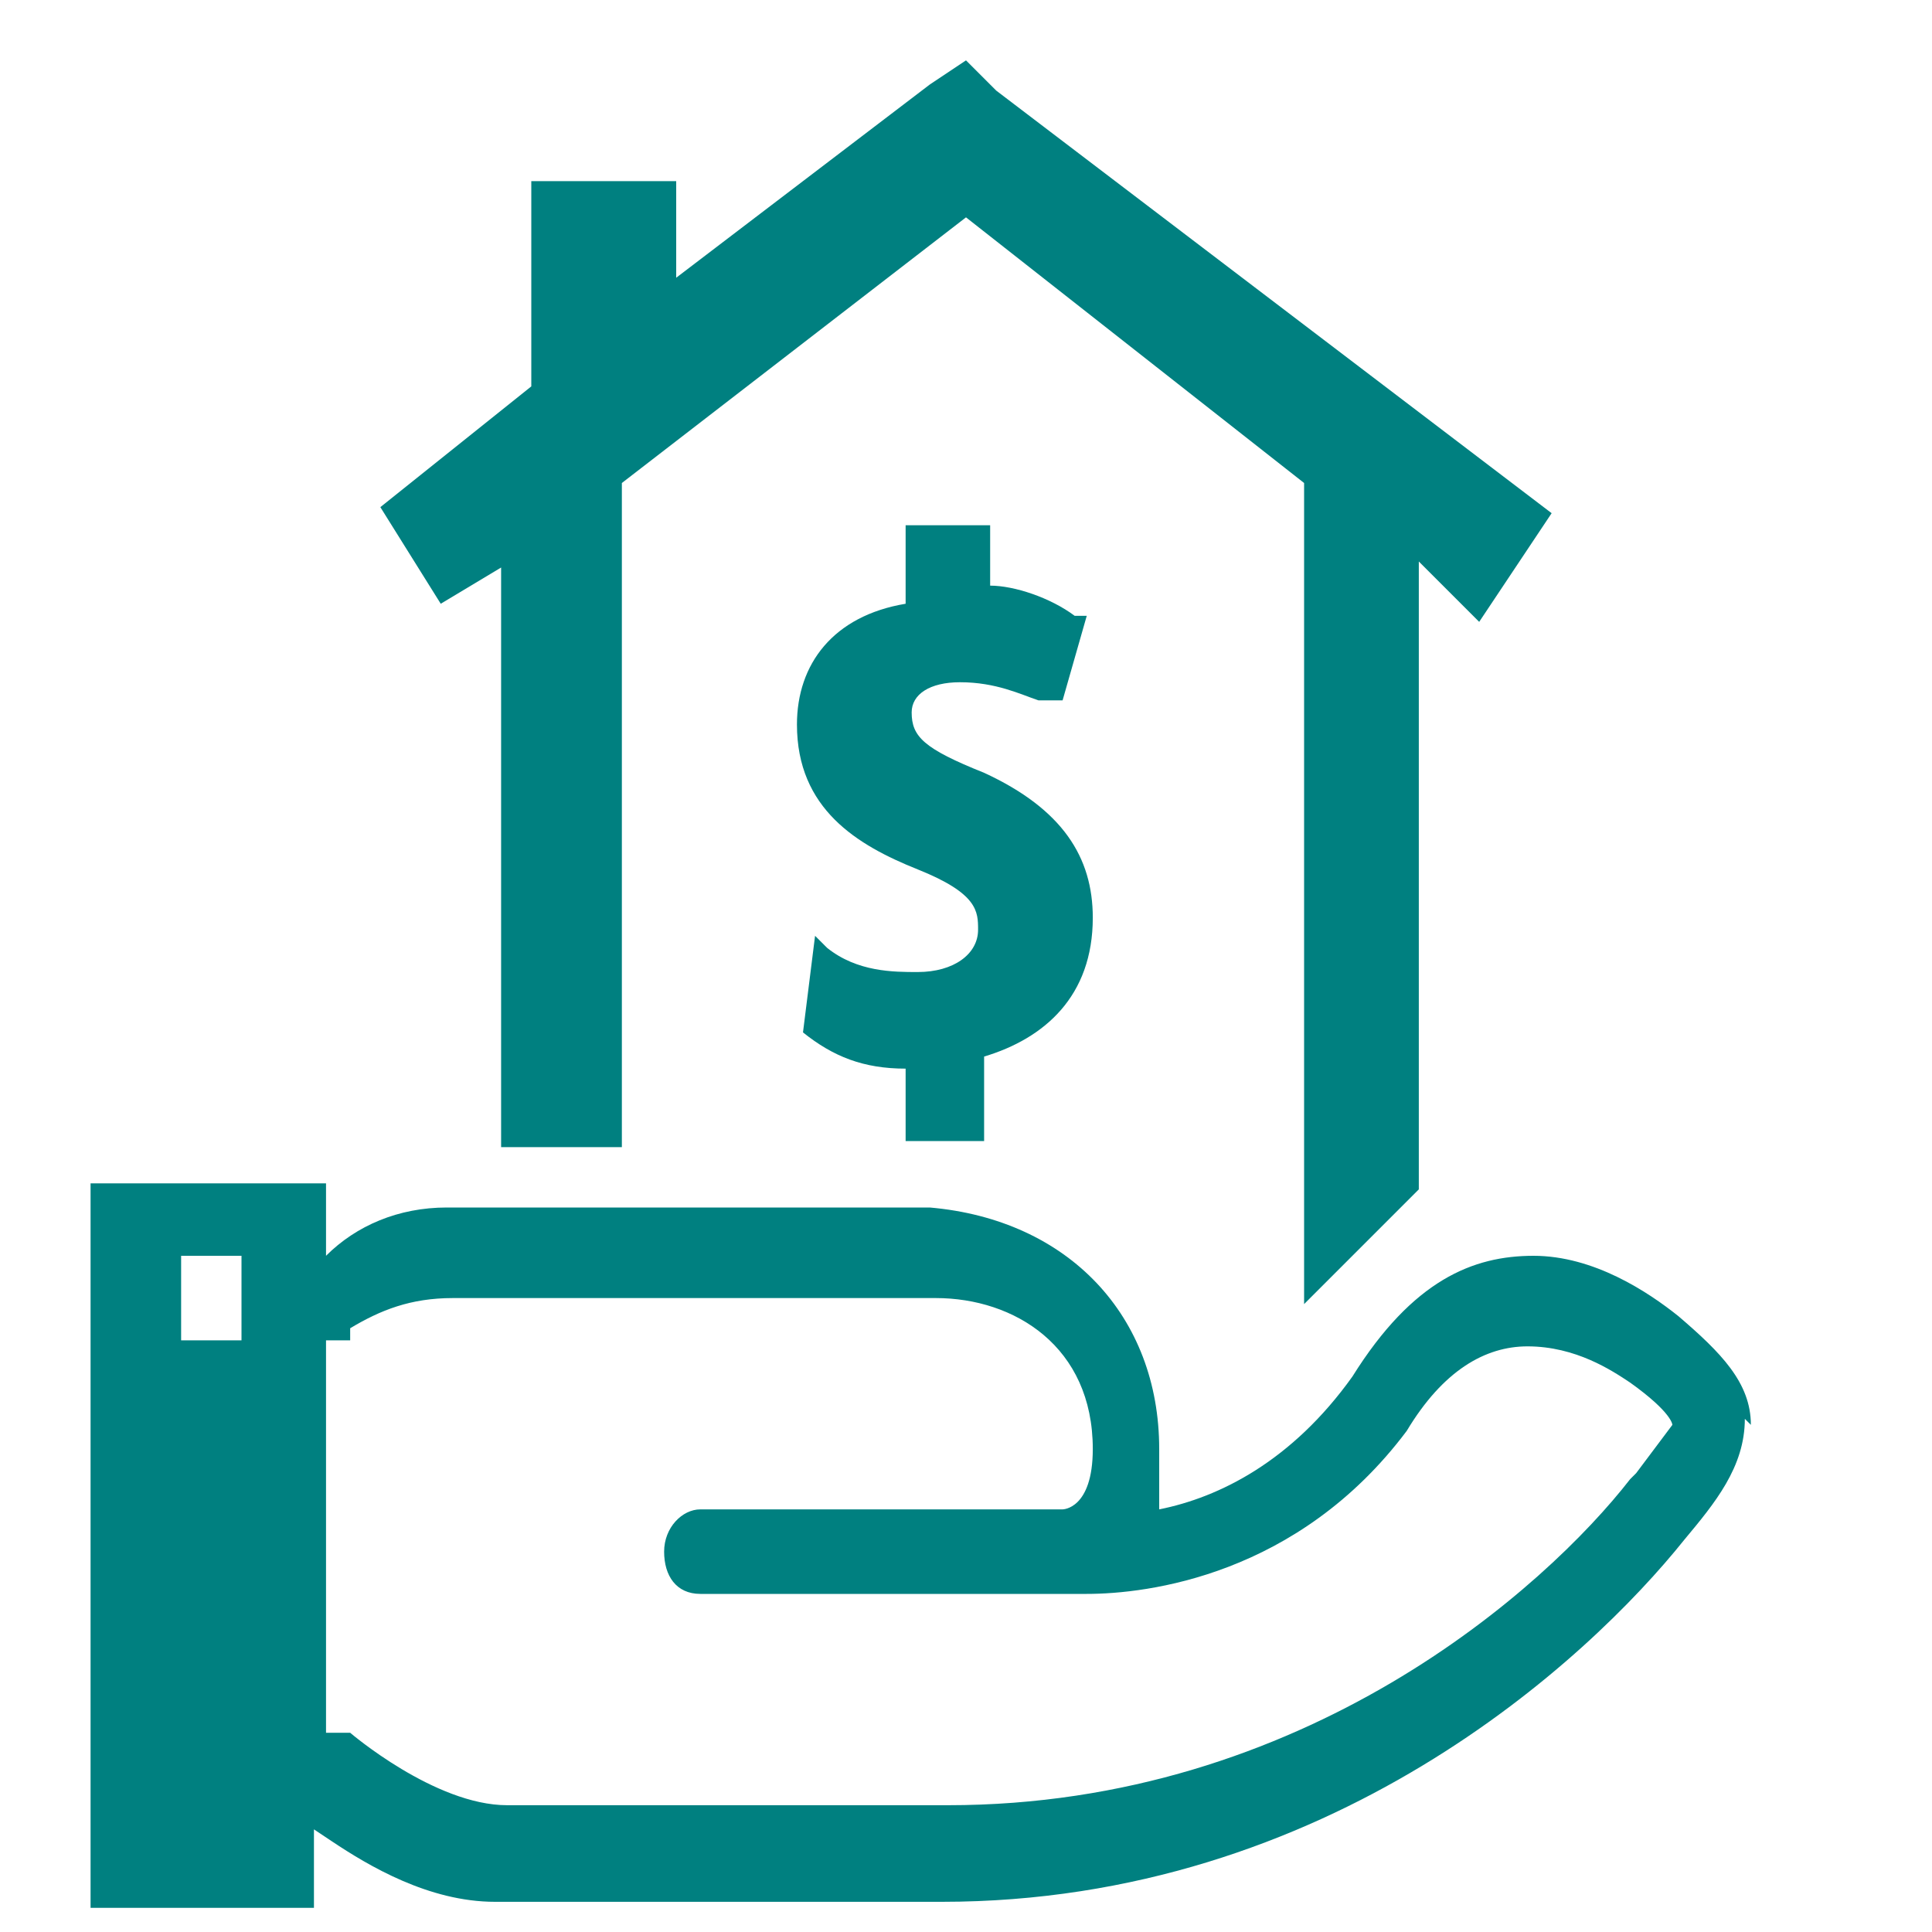 <svg xmlns="http://www.w3.org/2000/svg" id="Layer_1" viewBox="0 0 32 32"><style>.st0{fill:#008080;}</style><g id="XMLID_2_"><g id="XMLID_3_"><path id="XMLID_9_" d="M8.3 9.4V19h2V8L16 3.6 21.6 8v13.6l1.4-1.4.5-.5V9.3l1 1 1.2-1.8-9.2-7L16 1l-.6.4-4.2 3.2V3H8.8v3.4l-2.5 2 1 1.6 1-.6z" class="st0"/><path id="XMLID_8_" d="M16.3 18.7v-1.2c1-.3 1.8-1 1.8-2.3 0-1-.5-1.8-1.8-2.4-1-.4-1.2-.6-1.2-1 0-.3.3-.5.8-.5.6 0 1 .2 1.3.3h.4l.4-1.4h-.2c-.4-.3-1-.5-1.4-.5v-1H15V10c-1.2.2-1.8 1-1.8 2 0 1.4 1 2 2 2.4 1 .4 1 .7 1 1 0 .4-.4.7-1 .7-.4 0-1 0-1.5-.4l-.2-.2-.2 1.6c.5.4 1 .6 1.7.6v1.2h1.3z" class="st0"/><path id="XMLID_4_" d="M29 23.6c0-.7-.5-1.2-1.2-1.8-.5-.4-1.4-1-2.4-1s-2 .4-3 2c-1 1.4-2.2 2-3.2 2.2v-1c0-2.2-1.5-3.8-3.8-4h-8c-.8 0-1.5.3-2 .8v-1.2H1.5v12h3.7v-1.3l.3.2c.6.4 1.6 1 2.7 1h7.4c6.4 0 10.7-4 12.3-6 .5-.6 1-1.2 1-2zM4 22.2H3v-1.4H4v1.4zm23 2.3c-1.4 1.8-5.4 5.4-11.3 5.4H8.4c-1.2 0-2.6-1.2-2.6-1.2h-.4v-6.5h.4V22c.5-.3 1-.5 1.7-.5h8c1.3 0 2.6.8 2.6 2.5 0 1-.5 1-.5 1h-6c-.3 0-.6.3-.6.7s.2.7.6.7H18c1 0 3.5-.3 5.3-2.7.6-1 1.3-1.4 2-1.4.8 0 1.4.4 1.7.6.7.5.7.7.7.7l-.6.8z" class="st0"/></g></g></svg>